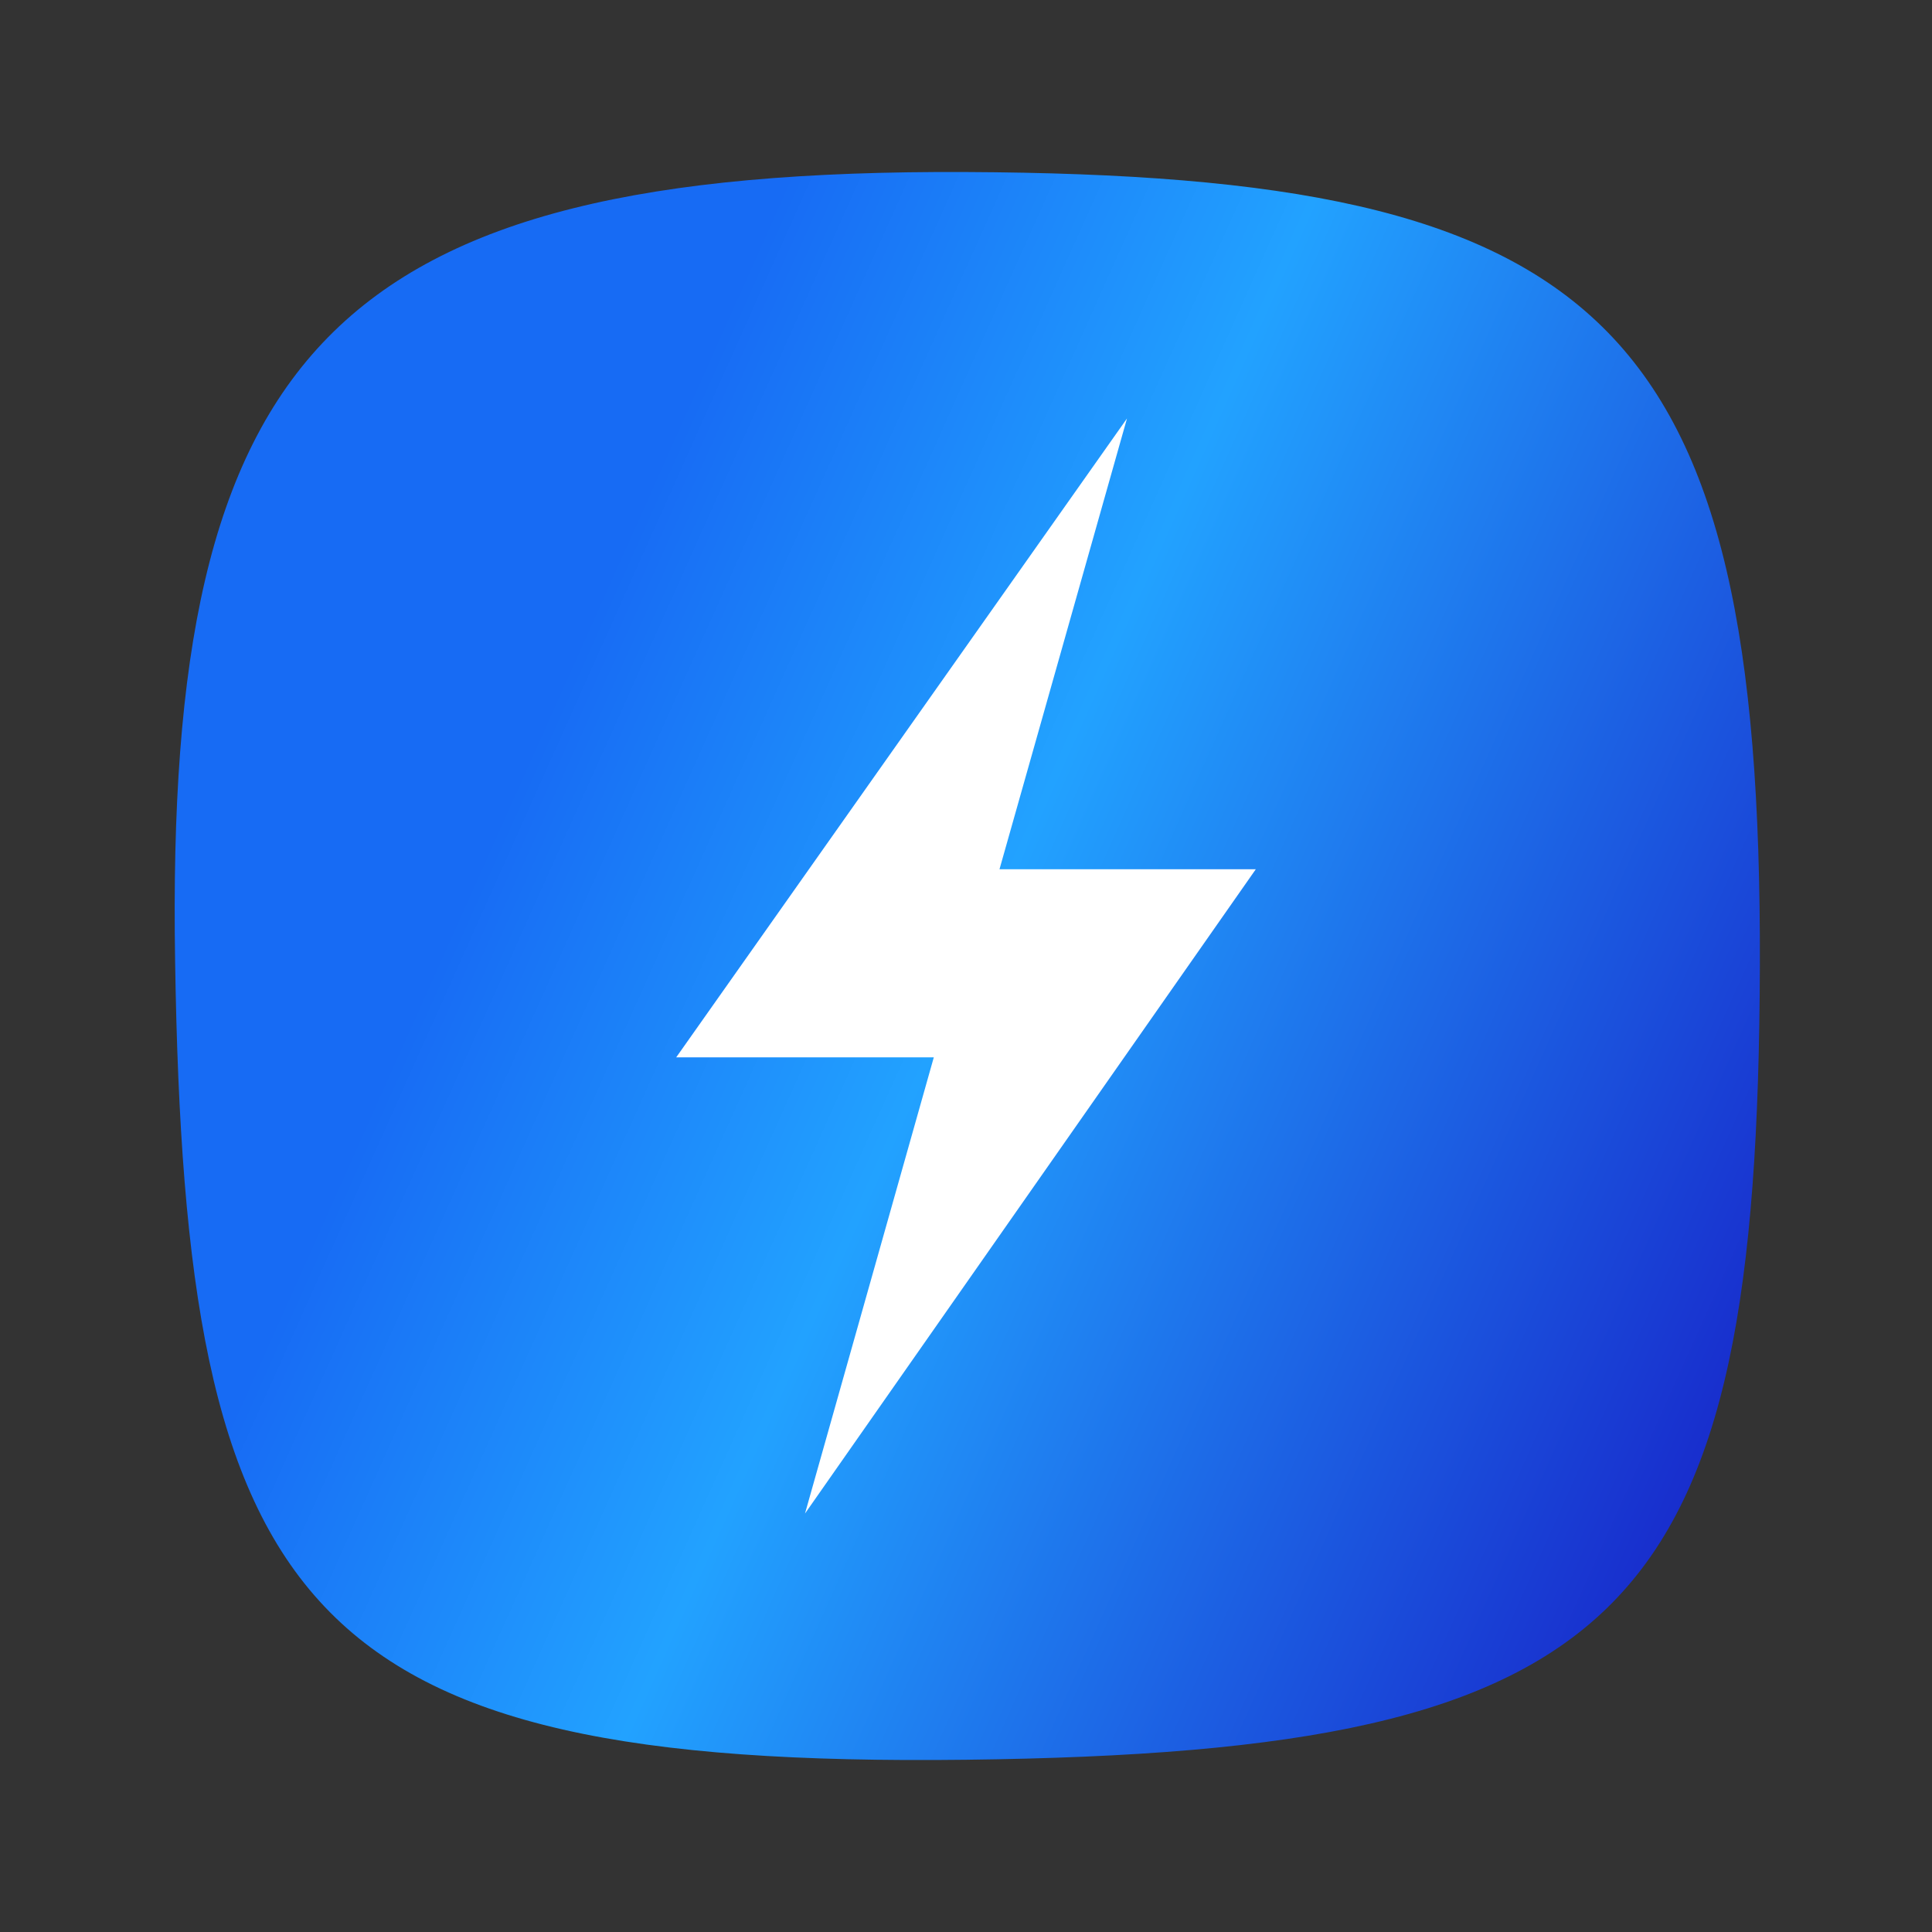 <svg id="elyxUzsBa5e1" xmlns="http://www.w3.org/2000/svg" xmlns:xlink="http://www.w3.org/1999/xlink" viewBox="0 0 300 300" shape-rendering="geometricPrecision" text-rendering="geometricPrecision"><rect x="0" y="0" width="300" height="300" fill="#333333" stroke="none"/><defs><linearGradient id="elyxUzsBa5e2-fill" x1="-0.11" y1="0.175" x2="1.068" y2="0.703" spreadMethod="pad" gradientUnits="objectBoundingBox" gradientTransform="translate(0 0)"><stop id="elyxUzsBa5e2-fill-0" offset="29.797%" stop-color="#176bf4"/><stop id="elyxUzsBa5e2-fill-1" offset="53.727%" stop-color="#22a2ff"/><stop id="elyxUzsBa5e2-fill-2" offset="100%" stop-color="#1724c9"/></linearGradient></defs><path d="M-103.988,-0.656C-105.3,-80.697,-83.65,-104.768,0,-104.378s104.644,19.088,104.378,104.378-16.792,103.332-104.378,104.378-102.676-19.744-103.988-105.034Z" transform="matrix(1.181 0 0 1.181 150 149.983)" fill="url(#elyxUzsBa5e2-fill)" stroke-width="0"/><path d="M170,50l-70,99.208h40l-20,70.837l70-100.045h-39.799l19.799-70Z" transform="translate(5 14.977)" fill="#fff" stroke-width="0.6"/></svg>
